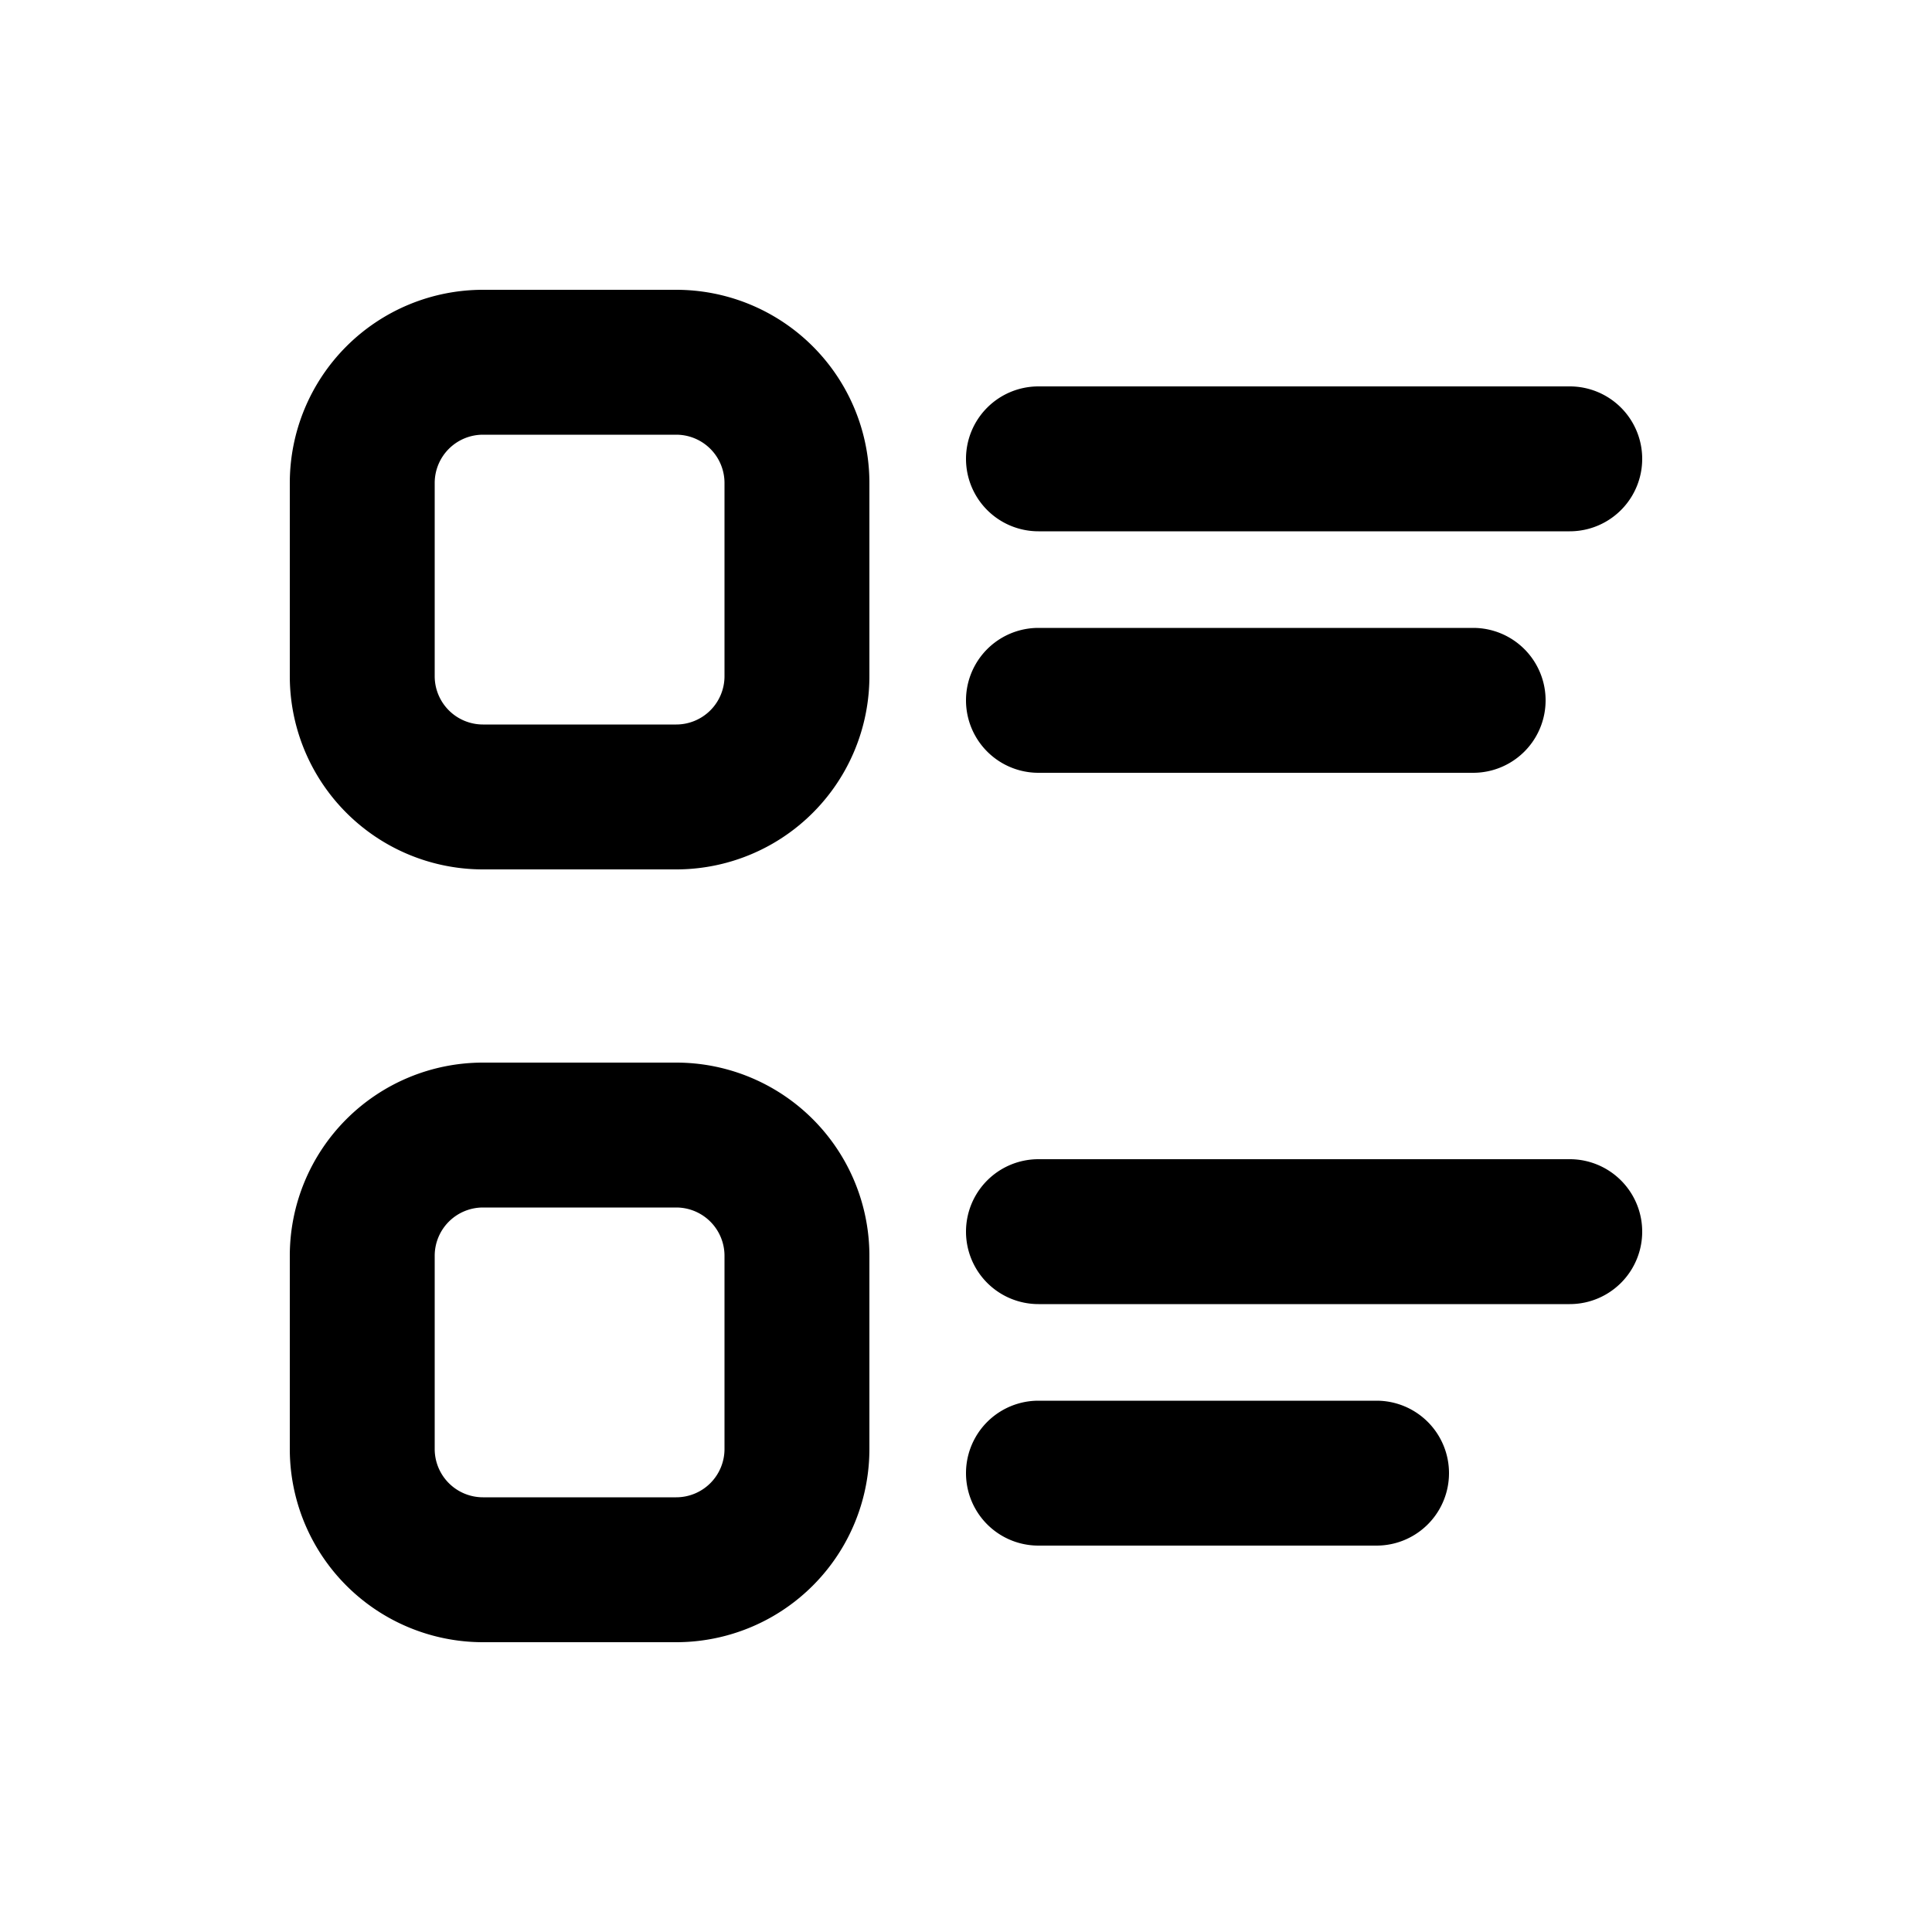 <svg viewBox="0 0 20 20" xmlns="http://www.w3.org/2000/svg"><path fill-rule="evenodd" d="M5 3a2 2 0 0 0-2 2v2a2 2 0 0 0 2 2h2a2 2 0 0 0 2-2v-2a2 2 0 0 0-2-2h-2Zm-.5 2a.5.5 0 0 1 .5-.5h2a.5.5 0 0 1 .5.5v2a.5.5 0 0 1-.5.5h-2a.5.5 0 0 1-.5-.5v-2Z"/><path fill-rule="evenodd" d="M5 11a2 2 0 0 0-2 2v2a2 2 0 0 0 2 2h2a2 2 0 0 0 2-2v-2a2 2 0 0 0-2-2h-2Zm-.5 2a.5.5 0 0 1 .5-.5h2a.5.5 0 0 1 .5.5v2a.5.5 0 0 1-.5.5h-2a.5.5 0 0 1-.5-.5v-2Z"/><path d="M10 4.75a.75.75 0 0 1 .75-.75h5.5a.75.75 0 0 1 0 1.5h-5.5a.75.75 0 0 1-.75-.75Z"/><path d="M10.75 6.5a.75.75 0 0 0 0 1.5h4.5a.75.75 0 0 0 0-1.5h-4.5Z"/><path d="M10 12.75a.75.75 0 0 1 .75-.75h5.5a.75.75 0 0 1 0 1.5h-5.5a.75.75 0 0 1-.75-.75Z"/><path d="M10.75 14.5a.75.75 0 0 0 0 1.5h3.5a.75.75 0 0 0 0-1.5h-3.5Z"/></svg>
